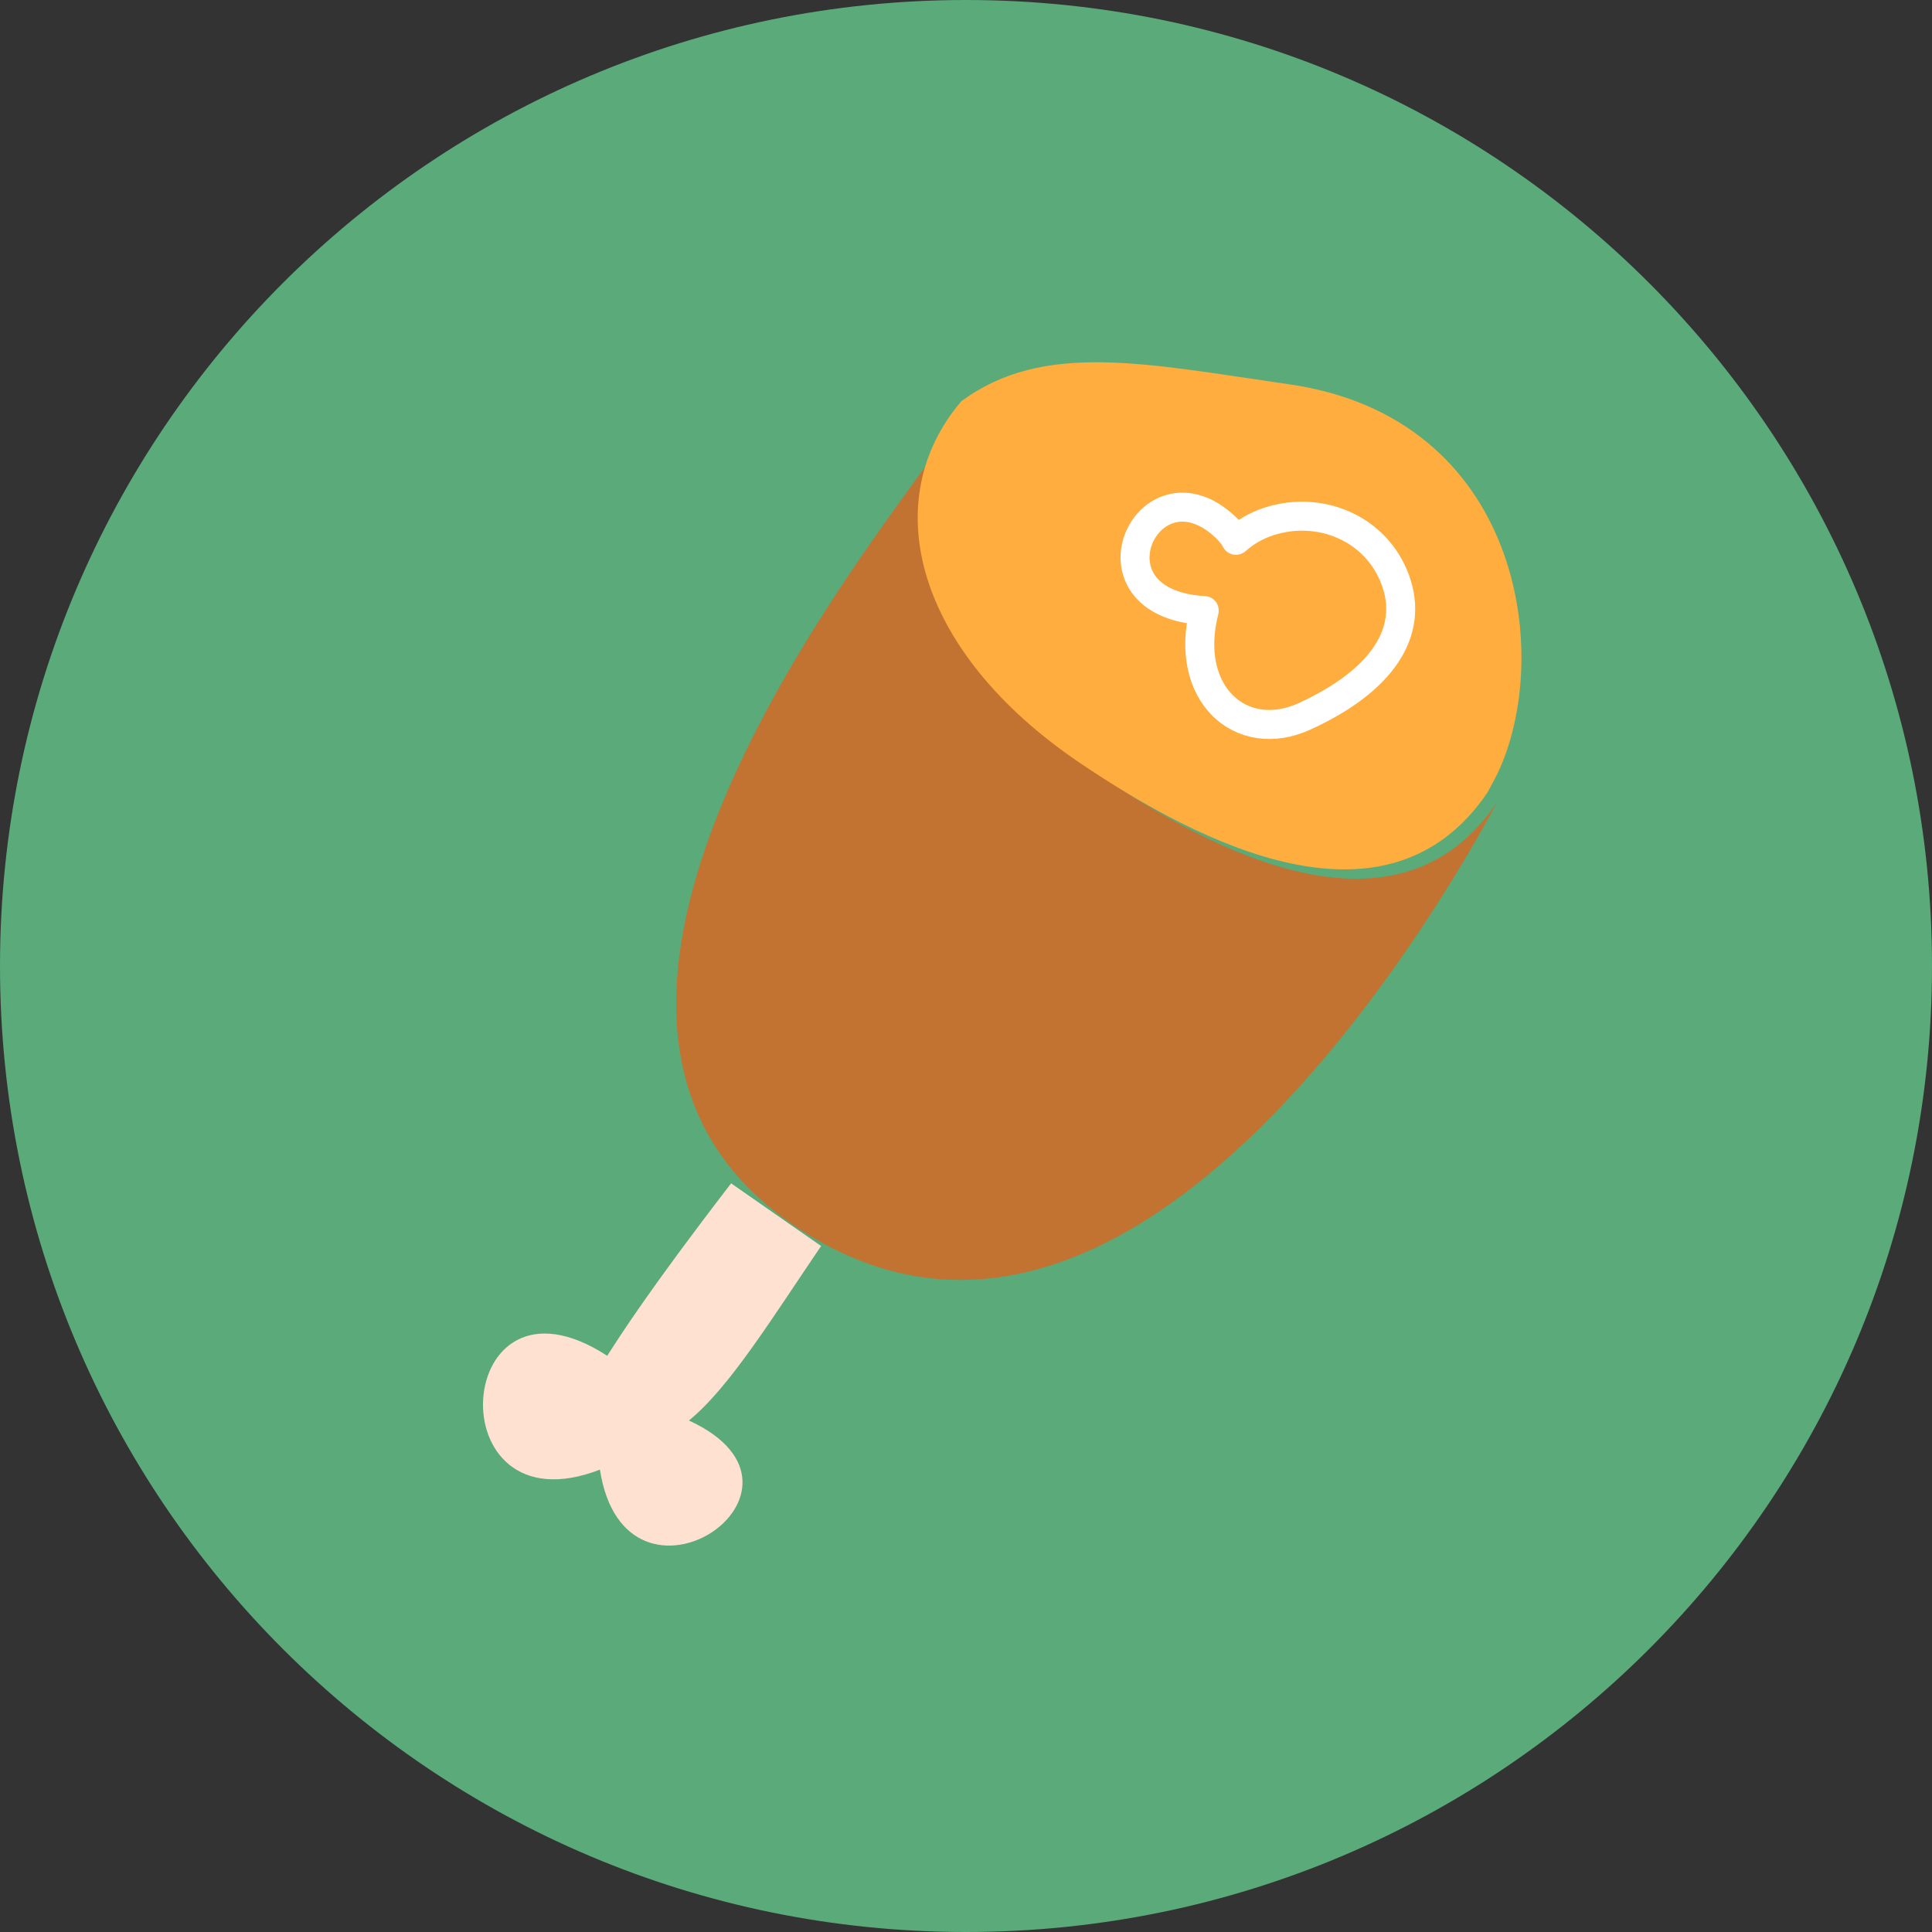 <?xml version="1.0" encoding="UTF-8"?>
<svg width="80px" height="80px" viewBox="0 0 80 80" version="1.1" xmlns="http://www.w3.org/2000/svg" xmlns:xlink="http://www.w3.org/1999/xlink">
    <rect x="0" y="0" width="80" height="80" fill="#333333" stroke="none"/>
    <!-- Generator: Sketch 63.1 (92452) - https://sketch.com -->
    <title>ham</title>
    <desc>Created with Sketch.</desc>
    <defs>
        <rect id="path-1" x="28" y="3" width="13" height="10"></rect>
    </defs>
    <g id="Page-1" stroke="none" stroke-width="1" fill="none" fill-rule="evenodd">
        <g id="ham">
            <path d="M80,40 C80,62.091 62.091,80 40,80 C17.909,80 0,62.091 0,40 C0,17.909 17.909,0 40,0 C62.091,0 80,17.909 80,40" id="circle-apple" fill="#5AAA7A" fill-rule="nonzero"></path>
            <g id="piece-of-ham" transform="translate(20, 15)">
                <path d="M10.274,34 C6.856,38.441 5.678,40.313 5.142,41.14 C-1.29,36.961 -2.018,48.513 4.841,45.854 C5.902,52.675 14.795,46.705 8.527,43.82 C10.206,42.457 11.999,39.536 14,36.595" id="Path" fill="#FFE1D2" fill-rule="nonzero"></path>
                <path d="M25.366,16.985 C18.58,12.342 17.068,6.087 20.514,2 C19.757,2.564 19.042,3.301 18.356,4.258 C14.631,9.46 0.776,27.47 12.828,35.71 C26.576,45.11 39.52,22.833 42,18.207 C37.925,24.283 30.328,20.382 25.366,16.985" id="Path" fill="#C27332" fill-rule="nonzero"></path>
                <path d="M33.387,0.914 C27.433,0.057 23.213,-0.894 19.808,1.613 C16.314,5.7 17.848,11.955 24.726,16.598 C29.757,19.995 37.459,23.896 41.591,17.82 C41.855,17.335 42.004,17.04 42.022,17.002 C44.336,12.086 42.956,2.293 33.387,0.914" id="Path" fill="#FFAD3E" fill-rule="nonzero"></path>
                <path d="M34.023,14.66 C37.235,13.189 38.571,11.166 37.776,9.009 C36.979,6.852 34.621,5.898 32.507,6.604 C31.998,6.774 31.553,7.042 31.178,7.374 C31.064,7.16 30.905,6.973 30.71,6.795 C27.517,3.856 24.673,9.989 29.866,10.282 C28.983,13.701 31.376,15.874 34.023,14.66 Z" id="Path" stroke="#FFFFFF" stroke-width="1.2" stroke-linecap="round" stroke-linejoin="round"></path>
                <mask id="mask-2" fill="white">
                    <use xlink:href="#path-1"></use>
                </mask>
                <g id="SVGID_15_"></g>
            </g>
        </g>
    </g>
</svg>